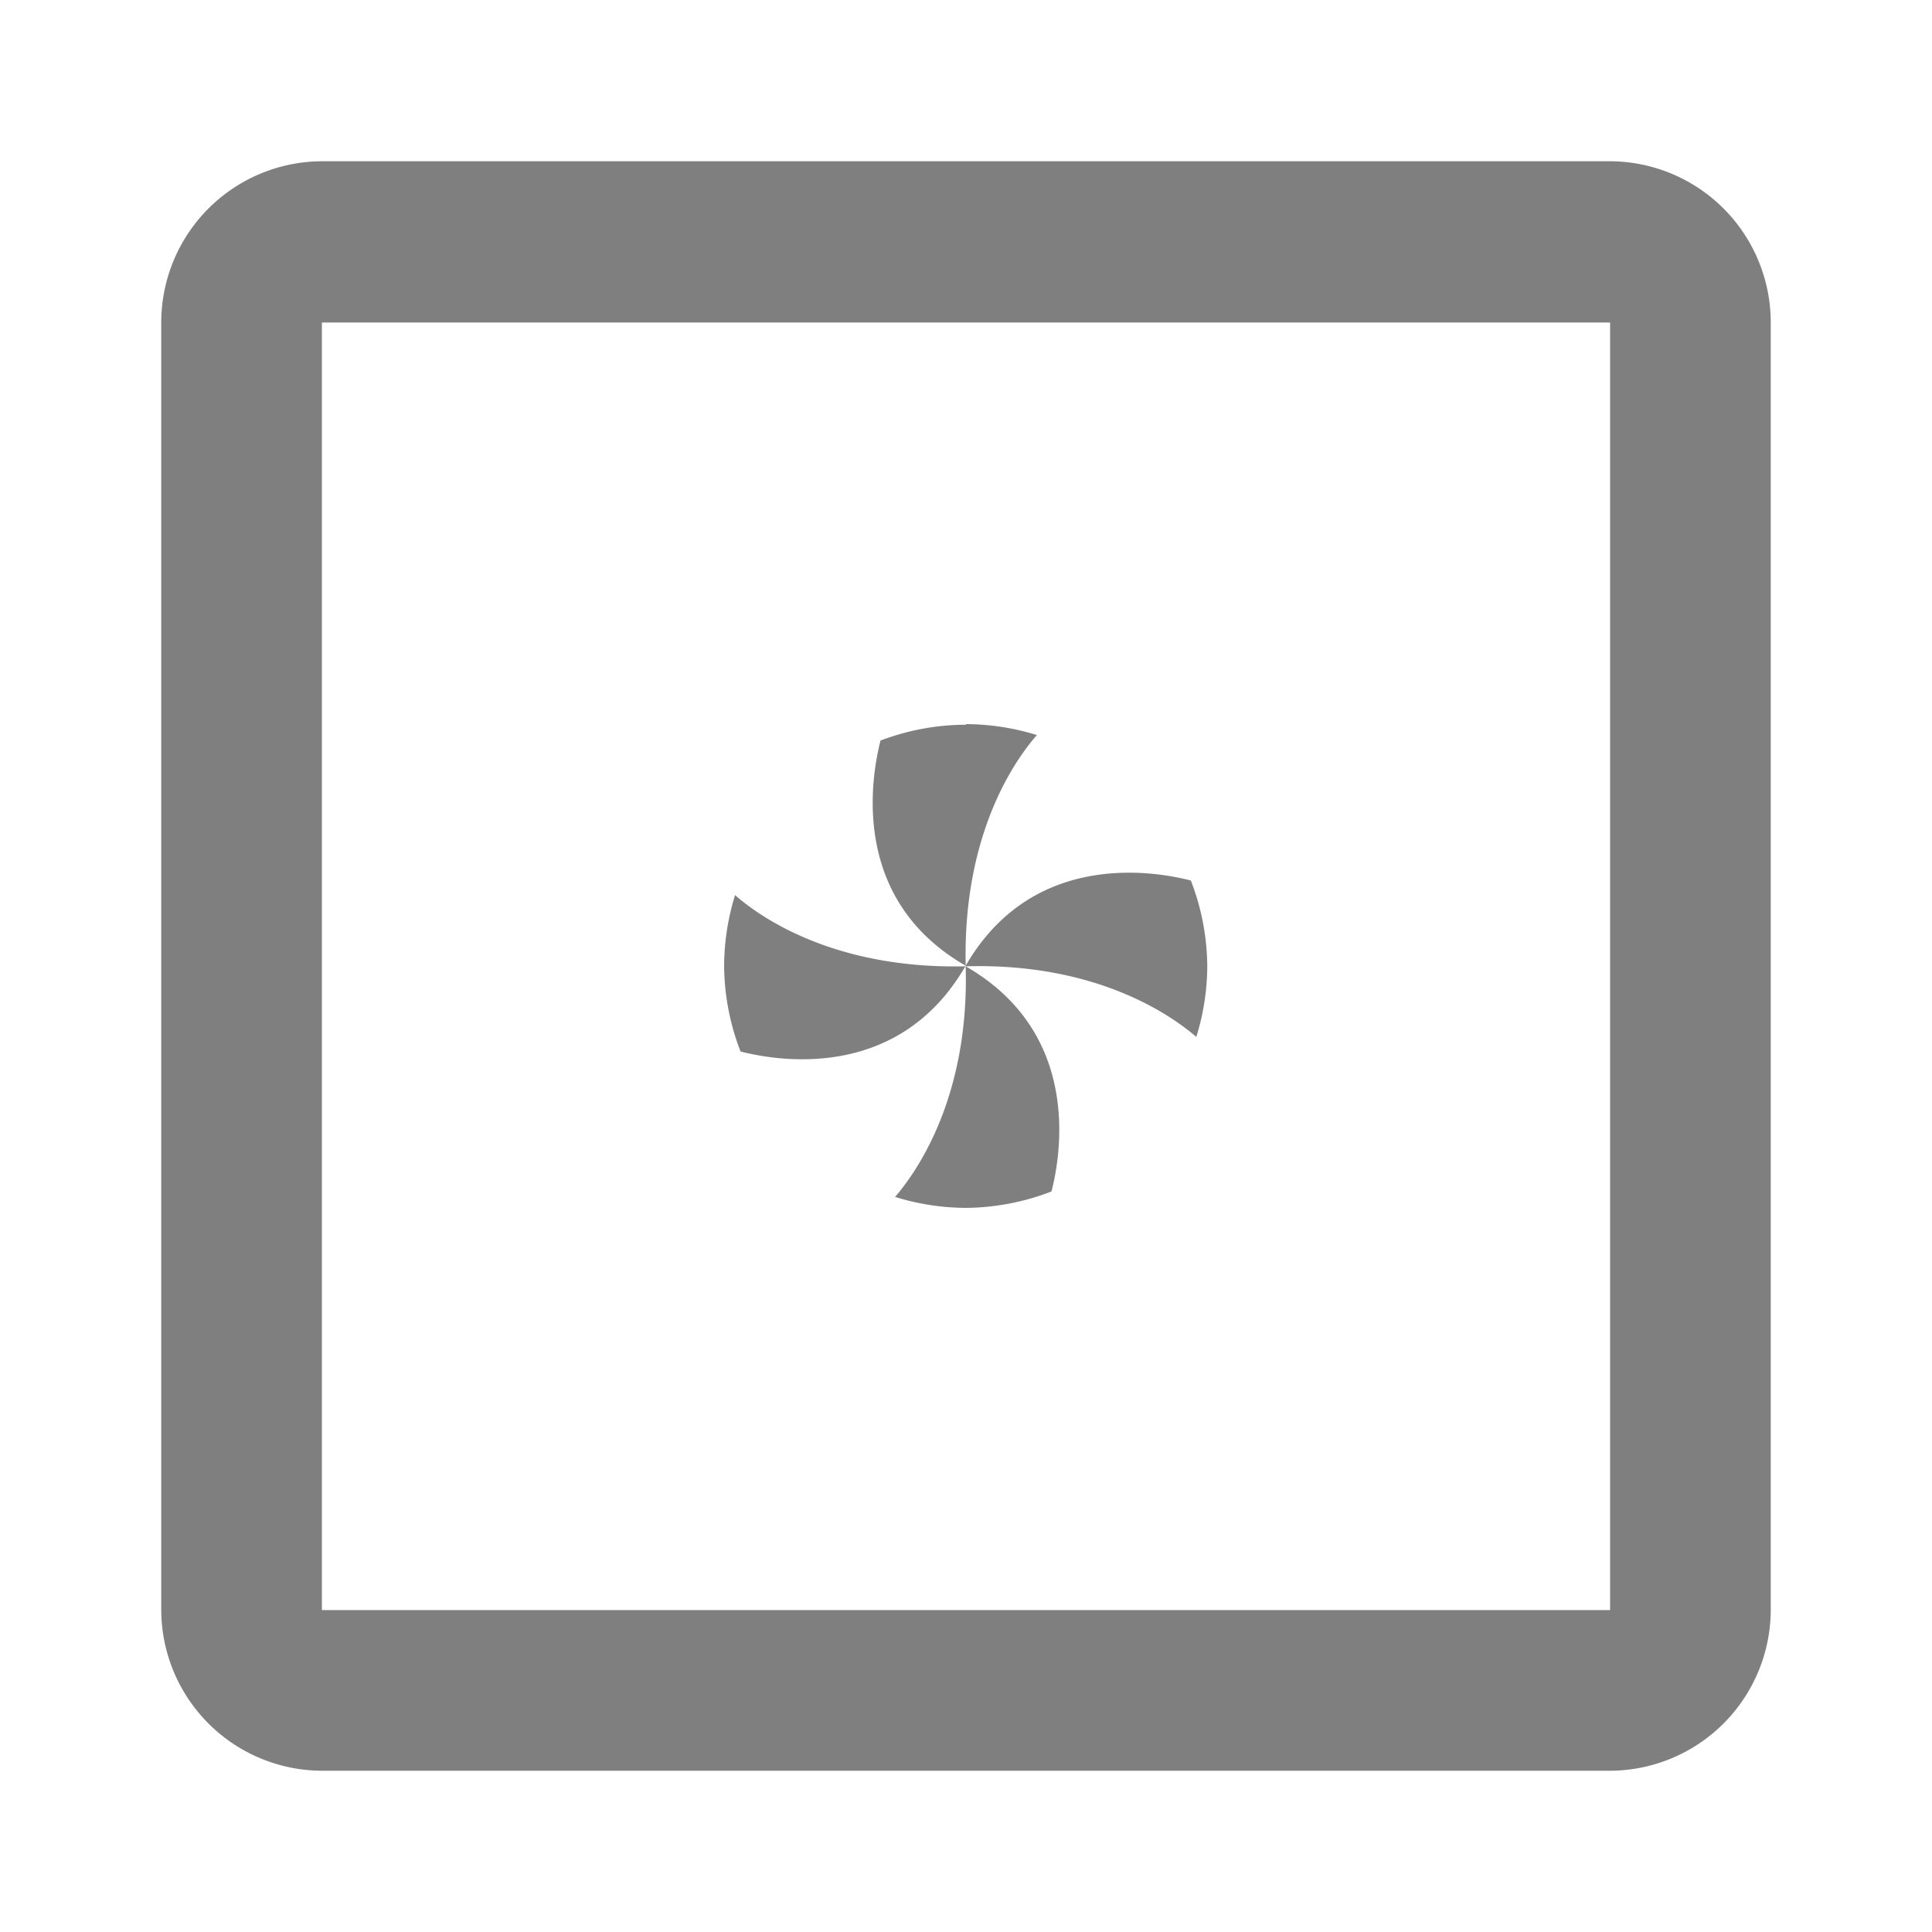 <?xml version="1.0" encoding="UTF-8" standalone="no"?>
<!-- Created with Inkscape (http://www.inkscape.org/) -->

<svg
   width="12"
   height="12"
   viewBox="0 0 3.175 3.175"
   version="1.1"
   id="svg1"
   xmlns="http://www.w3.org/2000/svg"
   xmlns:svg="http://www.w3.org/2000/svg">
  <defs
     id="defs1" />
  <g
     id="layer1">
    <path
       id="rect1"
       style="fill:#000000;fill-opacity:0.5;stroke-width:0.529"
       d="M 0.529,0.265 A 0.265,0.265 0 0 0 0.265,0.529 V 2.646 A 0.265,0.265 0 0 0 0.529,2.91 H 2.646 A 0.265,0.265 0 0 0 2.91,2.646 V 0.529 A 0.265,0.265 0 0 0 2.646,0.265 Z m 0,0.265 H 2.646 V 0.794 2.381 2.646 H 0.794 0.529 V 0.794 Z" />
    <path
       id="path8"
       style="fill:#000000;fill-opacity:0.5;stroke-width:0.529"
       d="M 1.587,1.191 A 0.397,0.397 0 0 0 1.447,1.217 C 1.429,1.288 1.402,1.481 1.587,1.587 1.582,1.372 1.667,1.25 1.704,1.208 a 0.397,0.397 0 0 0 -0.116,-0.018 z m 0,0.397 c 0.215,-0.006 0.337,0.08 0.379,0.116 a 0.397,0.397 0 0 0 0.018,-0.116 0.397,0.397 0 0 0 -0.027,-0.141 C 1.887,1.429 1.694,1.402 1.587,1.587 Z m 0,0 c 0.006,0.215 -0.08,0.337 -0.116,0.379 a 0.397,0.397 0 0 0 0.116,0.018 0.397,0.397 0 0 0 0.141,-0.027 c 0.018,-0.07 0.045,-0.263 -0.141,-0.37 z m 0,0 C 1.372,1.593 1.25,1.508 1.208,1.471 a 0.397,0.397 0 0 0 -0.018,0.116 0.397,0.397 0 0 0 0.027,0.141 c 0.07,0.018 0.263,0.045 0.37,-0.141 z" />
  </g>
</svg>
